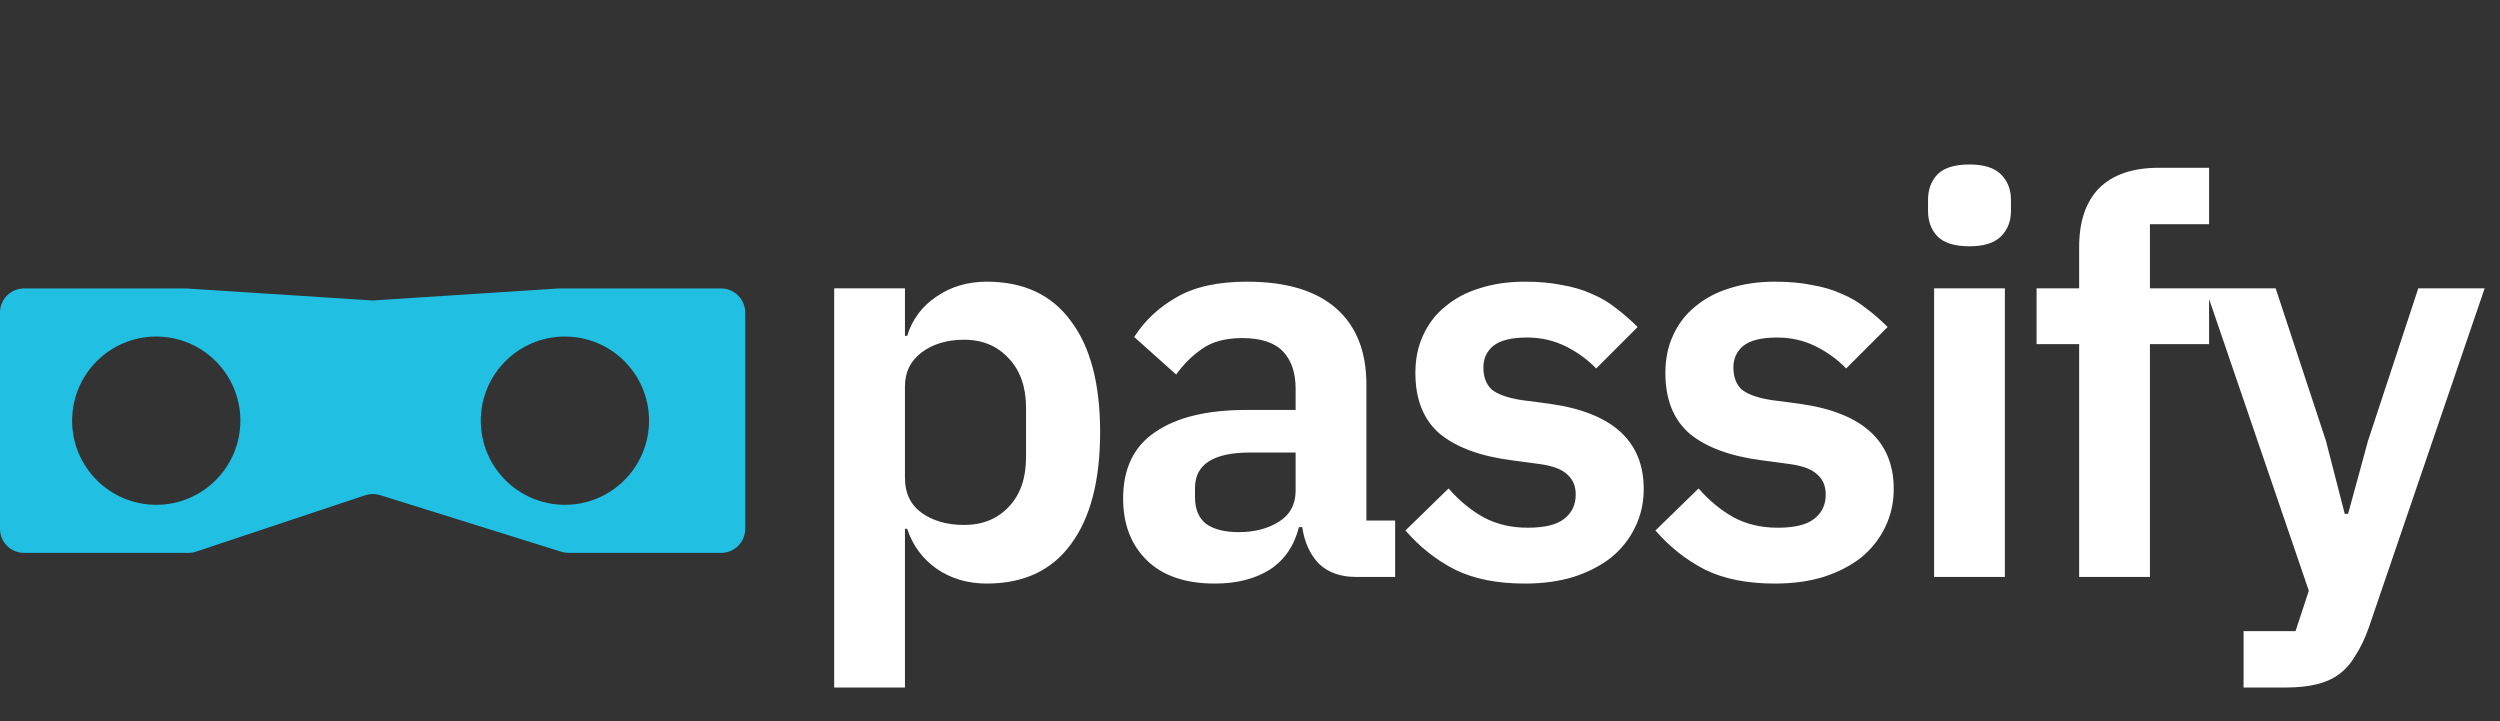 <svg width="104" height="30" viewBox="0 0 104 30" fill="none" xmlns="http://www.w3.org/2000/svg">
<rect x="0" y="0" width="104" height="30" fill="#333333" stroke="none"/>
<path d="M34.702 11.994H37.646V13.972H37.738C37.953 13.282 38.359 12.738 38.957 12.339C39.555 11.925 40.253 11.718 41.05 11.718C42.583 11.718 43.749 12.262 44.546 13.351C45.359 14.424 45.765 15.965 45.765 17.974C45.765 19.998 45.359 21.554 44.546 22.643C43.749 23.732 42.583 24.276 41.05 24.276C40.253 24.276 39.555 24.069 38.957 23.655C38.374 23.241 37.968 22.689 37.738 21.999H37.646V28.6H34.702V11.994ZM40.107 21.838C40.874 21.838 41.495 21.585 41.97 21.079C42.445 20.573 42.683 19.891 42.683 19.032V16.962C42.683 16.103 42.445 15.421 41.97 14.915C41.495 14.394 40.874 14.133 40.107 14.133C39.402 14.133 38.811 14.309 38.336 14.662C37.876 15.015 37.646 15.482 37.646 16.065V19.883C37.646 20.512 37.876 20.995 38.336 21.332C38.811 21.669 39.402 21.838 40.107 21.838ZM56.405 24C55.761 24 55.247 23.816 54.864 23.448C54.496 23.065 54.266 22.559 54.174 21.93H54.036C53.837 22.712 53.43 23.302 52.817 23.701C52.204 24.084 51.445 24.276 50.54 24.276C49.313 24.276 48.37 23.954 47.711 23.31C47.052 22.666 46.722 21.807 46.722 20.734C46.722 19.492 47.167 18.572 48.056 17.974C48.945 17.361 50.21 17.054 51.851 17.054H53.898V16.18C53.898 15.505 53.722 14.984 53.369 14.616C53.016 14.248 52.449 14.064 51.667 14.064C50.977 14.064 50.417 14.217 49.988 14.524C49.574 14.815 49.221 15.168 48.93 15.582L47.182 14.018C47.627 13.328 48.217 12.776 48.953 12.362C49.689 11.933 50.663 11.718 51.874 11.718C53.499 11.718 54.734 12.086 55.577 12.822C56.42 13.558 56.842 14.616 56.842 15.996V21.654H58.038V24H56.405ZM51.529 22.137C52.188 22.137 52.748 21.991 53.208 21.7C53.668 21.409 53.898 20.979 53.898 20.412V18.825H52.012C50.479 18.825 49.712 19.316 49.712 20.297V20.688C49.712 21.179 49.865 21.547 50.172 21.792C50.494 22.022 50.946 22.137 51.529 22.137ZM63.434 24.276C62.284 24.276 61.318 24.084 60.536 23.701C59.754 23.302 59.064 22.758 58.466 22.068L60.26 20.32C60.704 20.826 61.187 21.225 61.709 21.516C62.245 21.807 62.859 21.953 63.549 21.953C64.254 21.953 64.76 21.83 65.067 21.585C65.389 21.34 65.55 21.002 65.55 20.573C65.55 20.22 65.435 19.944 65.205 19.745C64.99 19.53 64.614 19.385 64.078 19.308L62.882 19.147C61.578 18.978 60.582 18.61 59.892 18.043C59.217 17.46 58.88 16.617 58.88 15.513C58.88 14.93 58.987 14.409 59.202 13.949C59.416 13.474 59.723 13.075 60.122 12.753C60.52 12.416 60.996 12.163 61.548 11.994C62.115 11.81 62.744 11.718 63.434 11.718C64.016 11.718 64.53 11.764 64.975 11.856C65.435 11.933 65.849 12.055 66.217 12.224C66.585 12.377 66.922 12.577 67.229 12.822C67.535 13.052 67.834 13.313 68.126 13.604L66.401 15.329C66.048 14.961 65.626 14.654 65.136 14.409C64.645 14.164 64.108 14.041 63.526 14.041C62.882 14.041 62.414 14.156 62.123 14.386C61.847 14.616 61.709 14.915 61.709 15.283C61.709 15.682 61.824 15.988 62.054 16.203C62.299 16.402 62.705 16.548 63.273 16.64L64.492 16.801C67.083 17.169 68.379 18.35 68.379 20.343C68.379 20.926 68.256 21.462 68.011 21.953C67.781 22.428 67.451 22.842 67.022 23.195C66.592 23.532 66.071 23.801 65.458 24C64.86 24.184 64.185 24.276 63.434 24.276ZM73.834 24.276C72.684 24.276 71.718 24.084 70.936 23.701C70.154 23.302 69.464 22.758 68.866 22.068L70.66 20.32C71.105 20.826 71.588 21.225 72.109 21.516C72.646 21.807 73.259 21.953 73.949 21.953C74.654 21.953 75.16 21.83 75.467 21.585C75.789 21.34 75.95 21.002 75.95 20.573C75.95 20.22 75.835 19.944 75.605 19.745C75.39 19.53 75.015 19.385 74.478 19.308L73.282 19.147C71.979 18.978 70.982 18.61 70.292 18.043C69.617 17.46 69.28 16.617 69.28 15.513C69.28 14.93 69.387 14.409 69.602 13.949C69.817 13.474 70.123 13.075 70.522 12.753C70.921 12.416 71.396 12.163 71.948 11.994C72.515 11.81 73.144 11.718 73.834 11.718C74.417 11.718 74.93 11.764 75.375 11.856C75.835 11.933 76.249 12.055 76.617 12.224C76.985 12.377 77.322 12.577 77.629 12.822C77.936 13.052 78.235 13.313 78.526 13.604L76.801 15.329C76.448 14.961 76.027 14.654 75.536 14.409C75.045 14.164 74.509 14.041 73.926 14.041C73.282 14.041 72.814 14.156 72.523 14.386C72.247 14.616 72.109 14.915 72.109 15.283C72.109 15.682 72.224 15.988 72.454 16.203C72.699 16.402 73.106 16.548 73.673 16.64L74.892 16.801C77.483 17.169 78.779 18.35 78.779 20.343C78.779 20.926 78.656 21.462 78.411 21.953C78.181 22.428 77.851 22.842 77.422 23.195C76.993 23.532 76.471 23.801 75.858 24C75.26 24.184 74.585 24.276 73.834 24.276ZM81.93 10.246C81.317 10.246 80.873 10.108 80.597 9.832C80.336 9.556 80.206 9.203 80.206 8.774V8.314C80.206 7.885 80.336 7.532 80.597 7.256C80.873 6.98 81.317 6.842 81.93 6.842C82.528 6.842 82.966 6.98 83.242 7.256C83.517 7.532 83.656 7.885 83.656 8.314V8.774C83.656 9.203 83.517 9.556 83.242 9.832C82.966 10.108 82.528 10.246 81.93 10.246ZM80.459 11.994H83.403V24H80.459V11.994ZM86.493 14.317H84.722V11.994H86.493V10.269C86.493 9.211 86.769 8.398 87.321 7.831C87.888 7.264 88.716 6.98 89.805 6.98H91.898V9.326H89.437V11.994H91.898V14.317H89.437V24H86.493V14.317ZM100.601 11.994H103.361L98.531 26.139C98.377 26.568 98.201 26.936 98.002 27.243C97.818 27.565 97.595 27.826 97.335 28.025C97.074 28.224 96.76 28.37 96.392 28.462C96.024 28.554 95.594 28.6 95.104 28.6H93.333V26.254H95.495L96.047 24.575L91.746 11.994H94.667L96.76 18.342L97.542 21.378H97.68L98.508 18.342L100.601 11.994Z" fill="white"/>
<path fill-rule="evenodd" clip-rule="evenodd" d="M0 13C0 12.448 0.448 12 1 12H7.75L15.5 12.5L23.25 12H30C30.552 12 31 12.448 31 13V22C31 22.552 30.552 23 30 23H23.653C23.552 23 23.451 22.985 23.354 22.954L15.808 20.596C15.608 20.534 15.393 20.536 15.194 20.602L8.154 22.949C8.052 22.983 7.945 23 7.838 23H1C0.448 23 0 22.552 0 22V13ZM10 17.5C10 19.433 8.433 21 6.5 21C4.567 21 3 19.433 3 17.5C3 15.567 4.567 14 6.5 14C8.433 14 10 15.567 10 17.5ZM23.5 21C25.433 21 27 19.433 27 17.5C27 15.567 25.433 14 23.5 14C21.567 14 20 15.567 20 17.5C20 19.433 21.567 21 23.5 21Z" fill="#21C0E3"/>
</svg>
